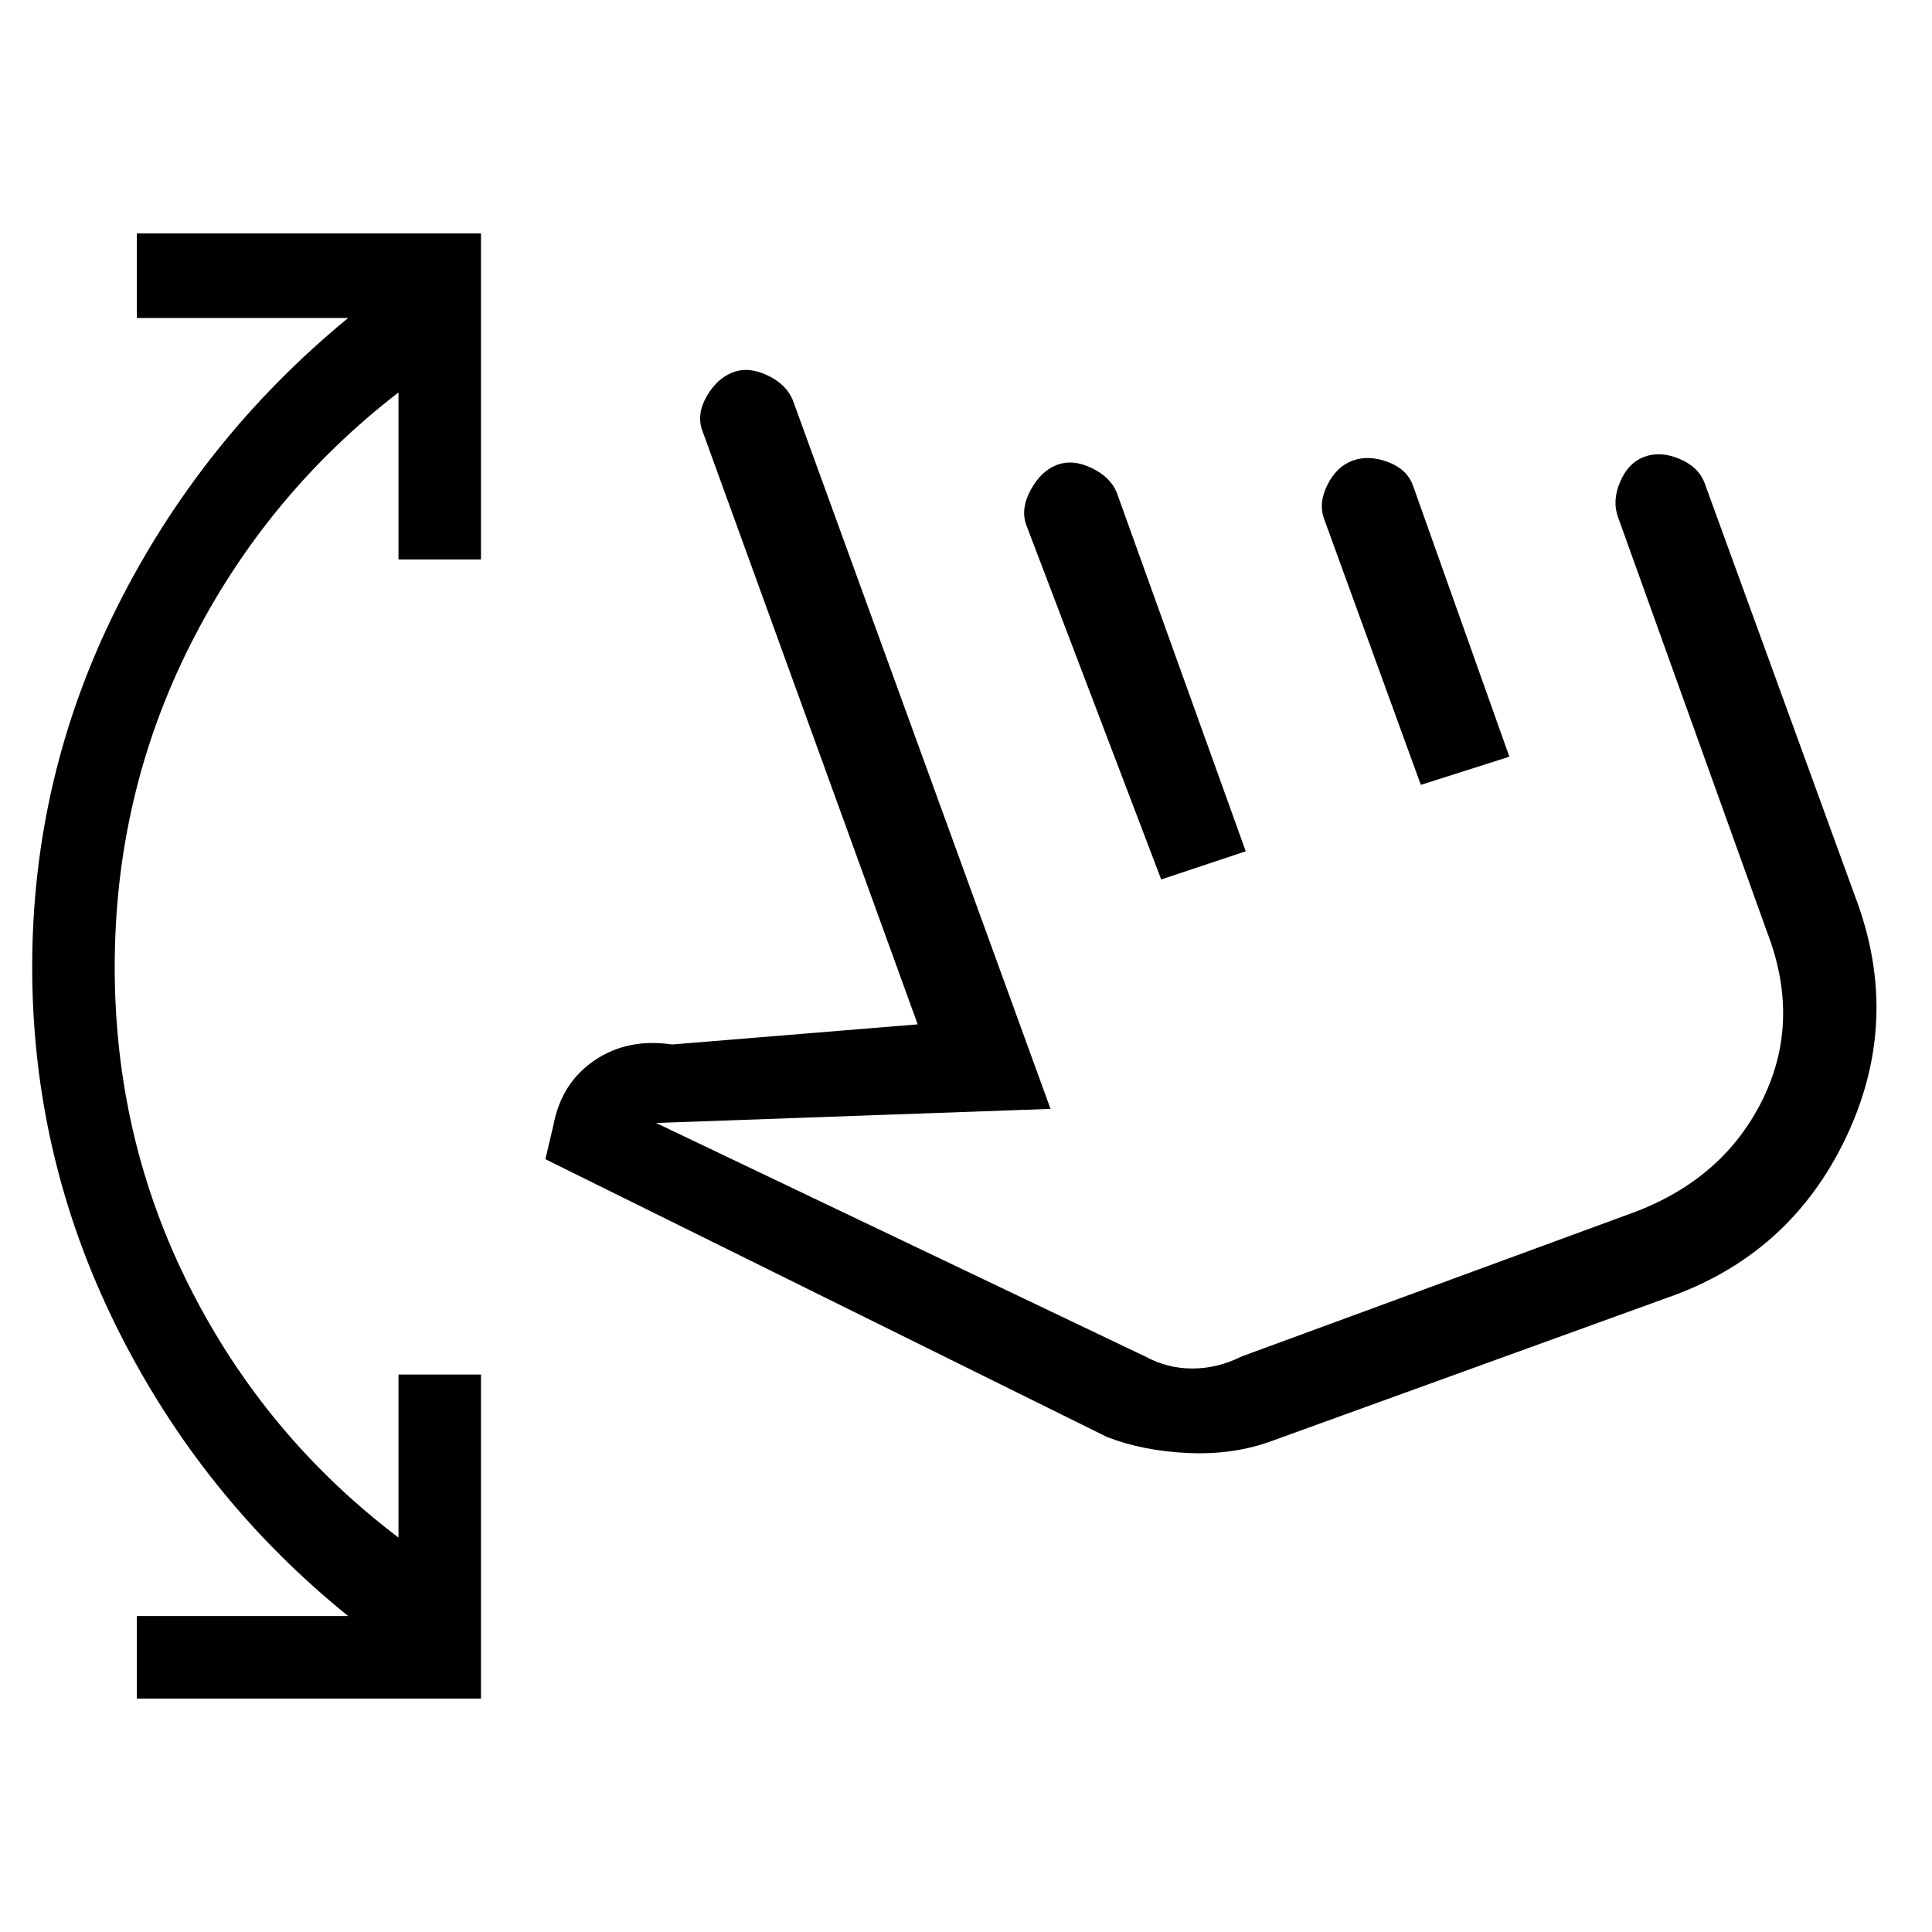 <svg xmlns="http://www.w3.org/2000/svg" height="20" viewBox="0 -960 960 960" width="20"><path d="M68-116v-41h105q-73-59-115-143.5t-42-179Q16-574 58-658t115-144H68v-42h171v162h-41v-83q-66 51-103.5 125.5T57-479.5Q57-394 94.5-320T198-196v-81h41v161H68Zm564-128q-19 7-41.5 6t-40.5-8L271-384l4-17q4-21 20.45-32.13Q311.9-444.26 334-441l122-10-107-295q-3-8 2.09-16.95 5.08-8.95 13-12 7.91-3.05 17.38 1.52 9.47 4.56 12.53 12.43l128 352-196 7 243 116q11 6 23.5 6t24.5-6l196-72q44-17 63-56t2-83l-74-206q-3-8 1-17.5t12-12.5q8-3 17.5 1t12.5 12l75 206q23 61-4.81 119.36Q889.39-336.27 828-315l-196 71Zm-55-279-67-176q-3-8 2.09-17.45 5.08-9.45 13-12.5 7.91-3.05 17.38 1.52 9.47 4.56 12.53 12.43l64 178-42 14Zm129-47-48-132q-3-8 1.59-17.1 4.58-9.1 12.5-12 7.91-2.9 17.41.6T702-719l48 135-44 14Zm-14 107Z"/></svg>